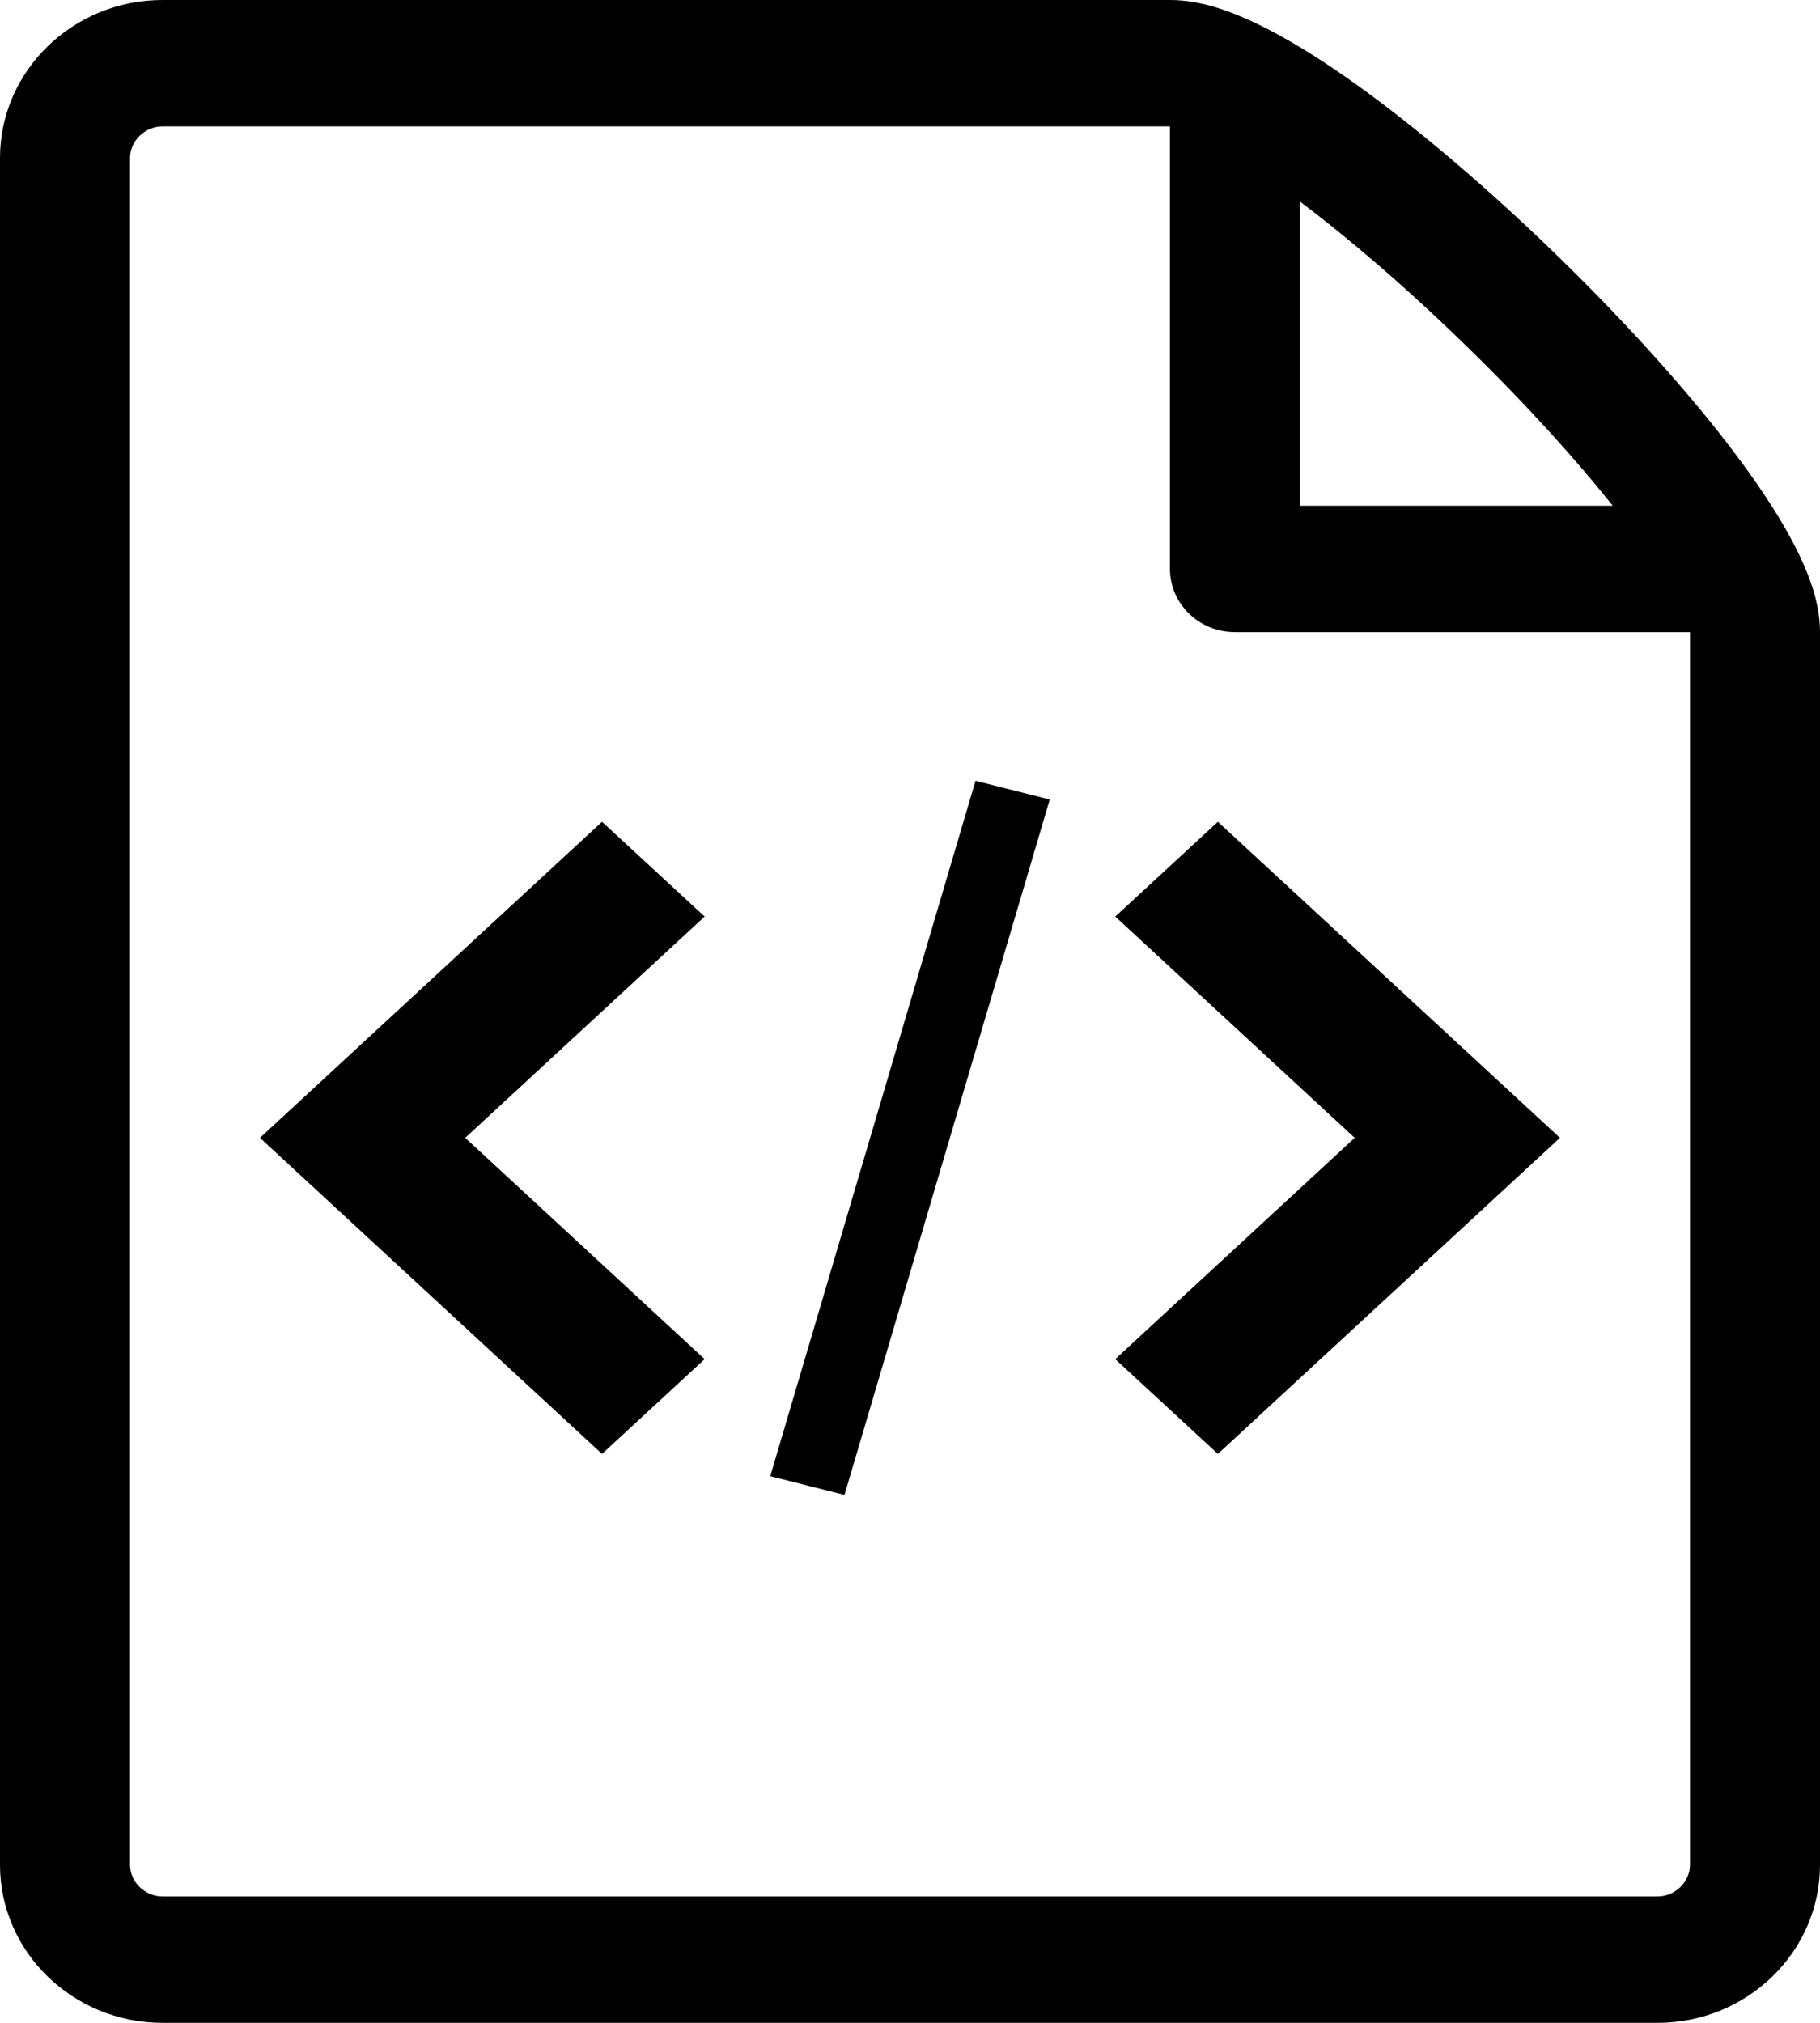 <?xml version="1.0" encoding="UTF-8"?>
<svg width="18px" height="20px" viewBox="0 0 18 20" version="1.1" xmlns="http://www.w3.org/2000/svg" xmlns:xlink="http://www.w3.org/1999/xlink">
    <!-- Generator: Sketch 49.2 (51160) - http://www.bohemiancoding.com/sketch -->
    <title>file-xml</title>
    <desc>Created with Sketch.</desc>
    <defs></defs>
    <g id="file-xml" stroke="none" stroke-width="1" fill="none" fill-rule="evenodd">
        <g id="Shape-+-embed2" fill="#000000">
            <path d="M17.152,4.474 C16.706,3.882 16.084,3.191 15.401,2.527 C14.718,1.863 14.007,1.258 13.398,0.824 C12.361,0.086 11.859,0 11.571,0 L1.607,0 C0.721,0 0,0.701 0,1.562 L0,18.438 C0,19.299 0.721,20 1.607,20 L16.393,20 C17.279,20 18,19.299 18,18.438 L18,6.25 C18,5.97 17.912,5.481 17.152,4.474 L17.152,4.474 Z M14.492,3.411 C15.108,4.01 15.592,4.551 15.95,5 L12.857,5 L12.857,1.993 C13.319,2.341 13.875,2.811 14.492,3.411 L14.492,3.411 Z M16.714,18.438 C16.714,18.607 16.567,18.75 16.393,18.75 L1.607,18.75 C1.433,18.75 1.286,18.607 1.286,18.438 L1.286,1.562 C1.286,1.393 1.433,1.25 1.607,1.25 L11.571,1.25 L11.571,5.625 C11.571,5.97 11.859,6.25 12.214,6.25 L16.714,6.25 L16.714,18.438 L16.714,18.438 Z" id="Shape"></path>
            <g id="embed2" transform="translate(2.571, 7.5)">
                <polygon id="Shape" points="8.459 5.938 9.474 6.875 12.857 3.75 9.474 0.625 8.459 1.562 10.827 3.75"></polygon>
                <polygon id="Shape" points="4.398 1.562 3.383 0.625 0 3.75 3.383 6.875 4.398 5.938 2.03 3.75"></polygon>
                <polygon id="Shape" points="7.077 0.22 7.811 0.405 5.781 7.28 5.047 7.095 7.077 0.22"></polygon>
            </g>
        </g>
    </g>
</svg>